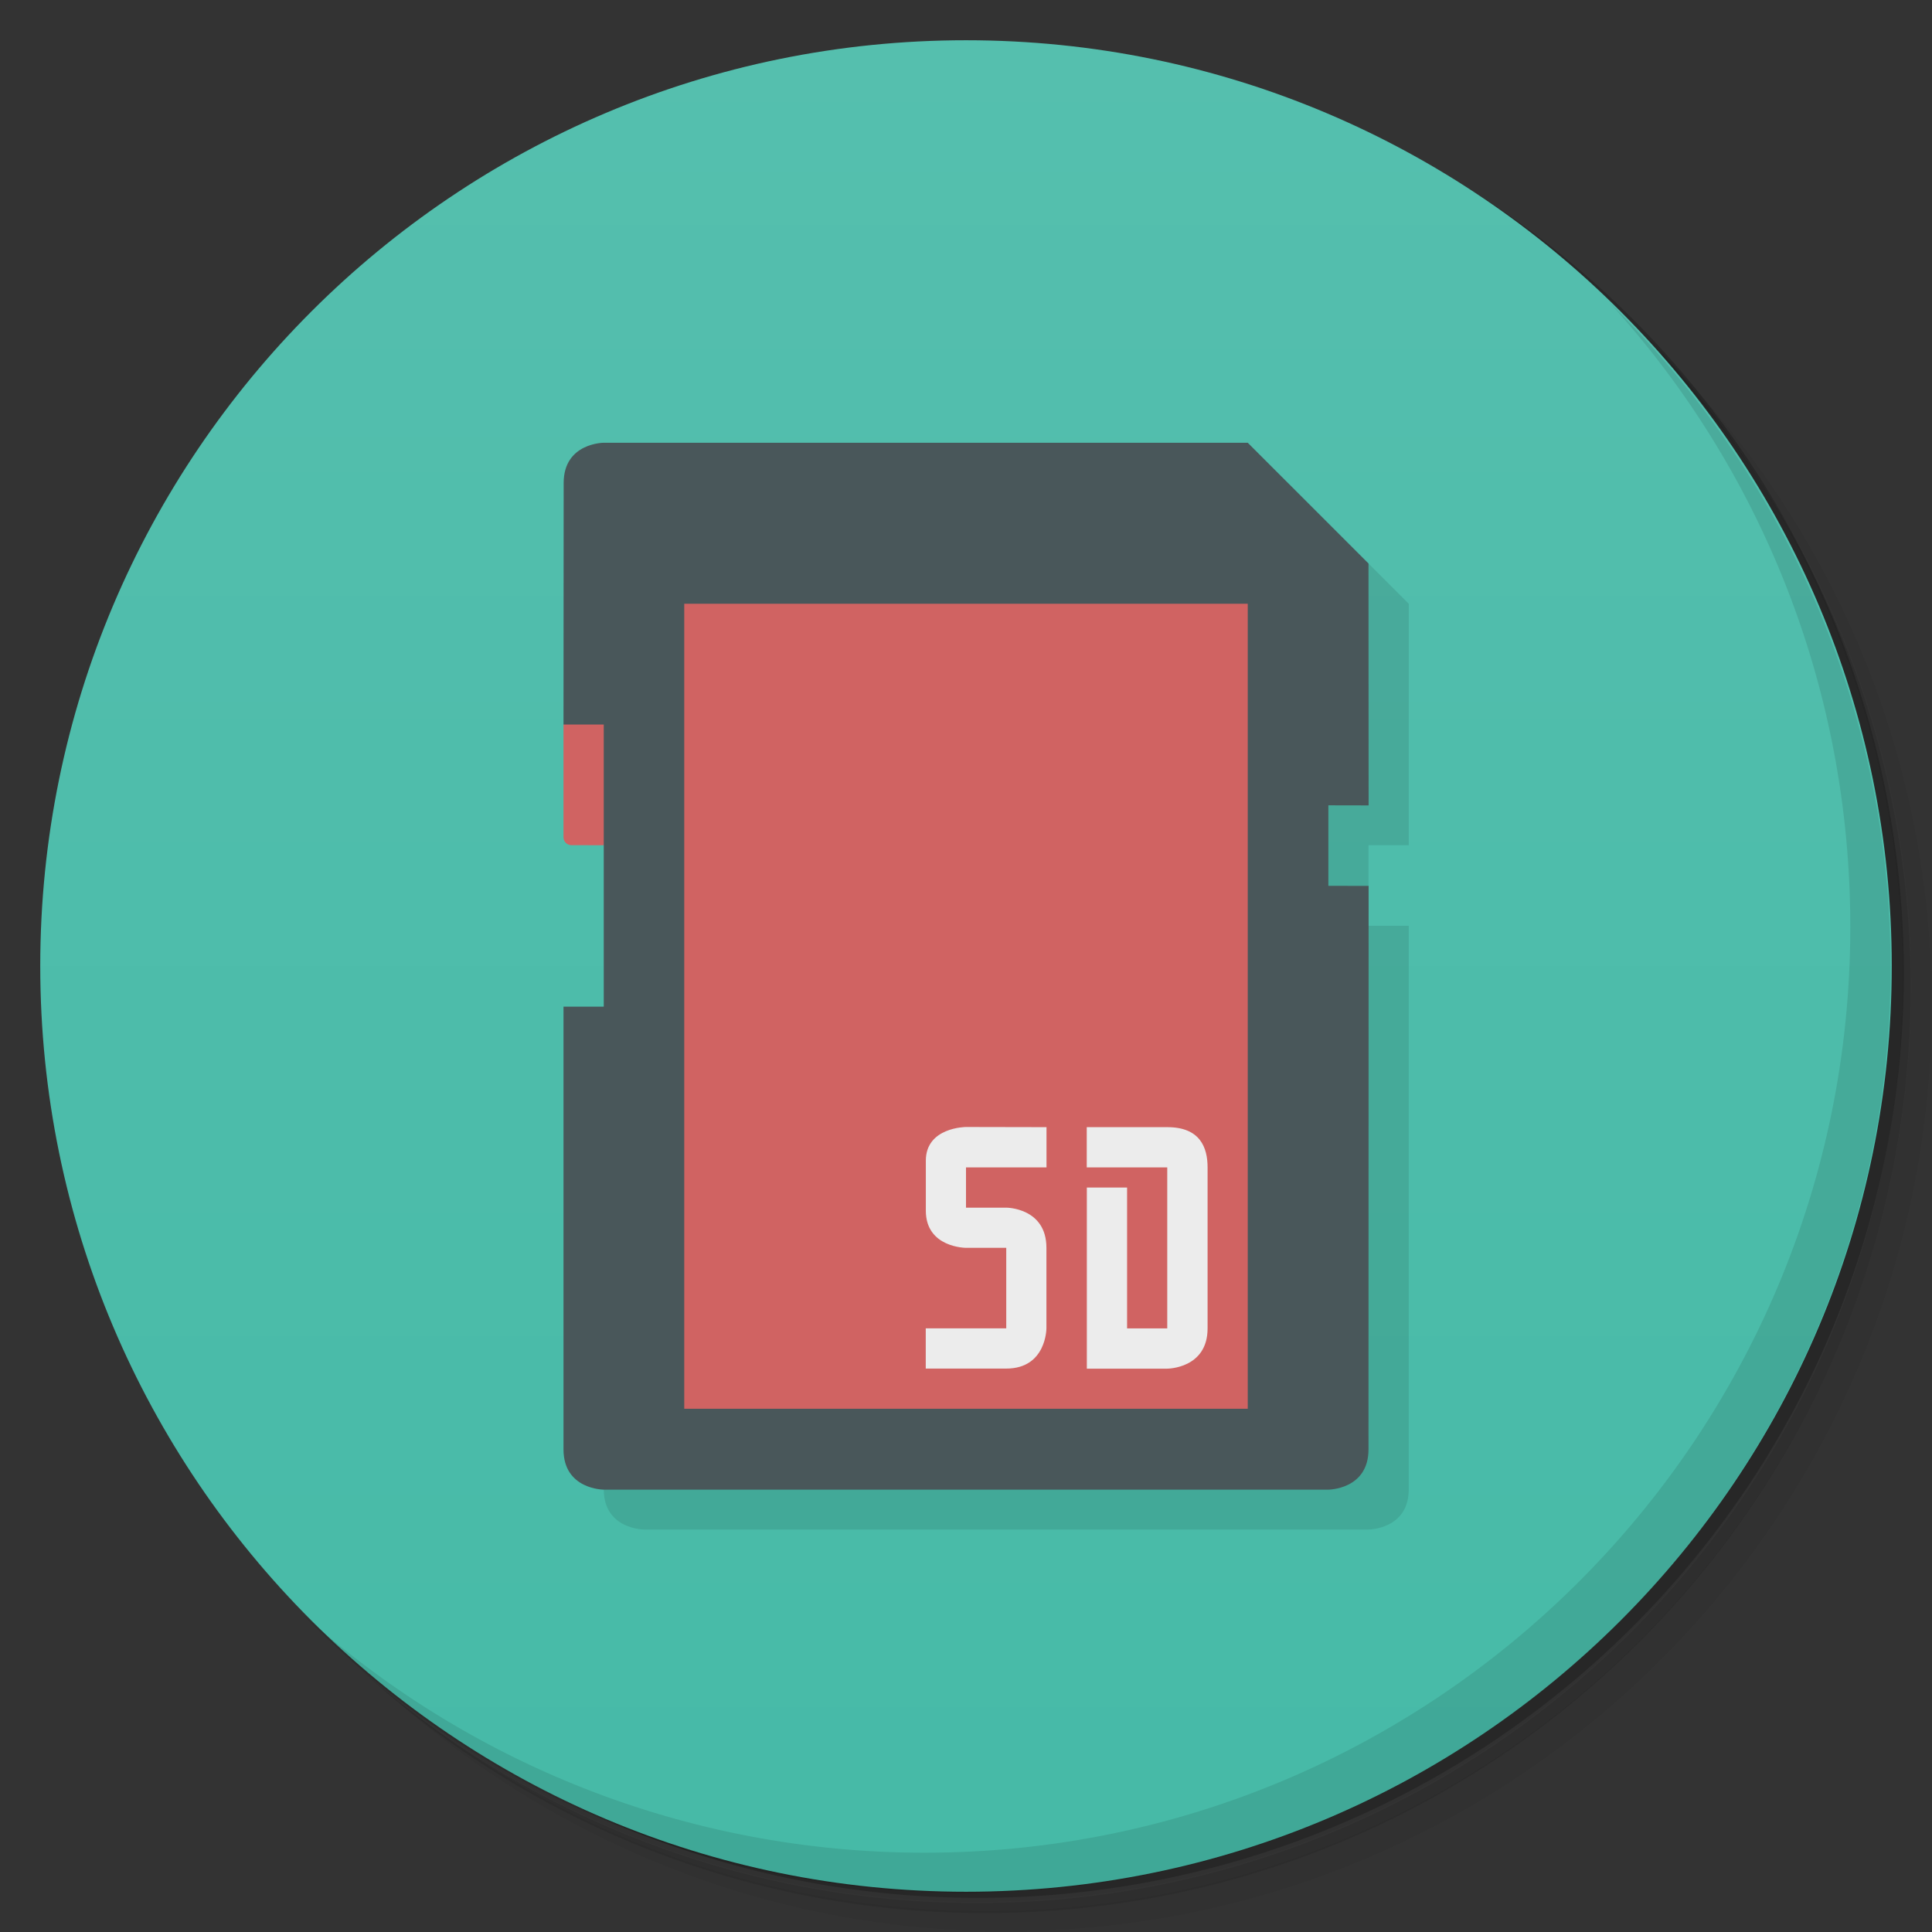 <svg version="1.1" viewBox="0 0 48 48" xmlns="http://www.w3.org/2000/svg">
 <rect x="0" y="0" width="48" height="48" fill="#333333" stroke="none"/>
 <defs>
  <linearGradient id="bg" x1="1" x2="47" gradientTransform="matrix(0 -1 1 0 -1.5e-6 48)" gradientUnits="userSpaceOnUse">
   <stop style="stop-color:#46baa7" offset="0"/>
   <stop style="stop-color:#55bfae" offset="1"/>
  </linearGradient>
 </defs>
 <path d="m36.3 5c5.86 4.06 9.69 10.8 9.69 18.5 0 12.4-10.1 22.5-22.5 22.5-7.67 0-14.4-3.83-18.5-9.69 1.04 1.82 2.31 3.5 3.78 4.97 4.08 3.71 9.51 5.97 15.5 5.97 12.7 0 23-10.3 23-23 0-5.95-2.26-11.4-5.97-15.5-1.47-1.48-3.15-2.74-4.97-3.78zm4.97 3.78c3.85 4.11 6.22 9.64 6.22 15.7 0 12.7-10.3 23-23 23-6.08 0-11.6-2.36-15.7-6.22 4.16 4.14 9.88 6.72 16.2 6.72 12.7 0 23-10.3 23-23 0-6.34-2.58-12.1-6.72-16.2z" style="opacity:.05"/>
 <path d="m41.3 8.78c3.71 4.08 5.97 9.51 5.97 15.5 0 12.7-10.3 23-23 23-5.95 0-11.4-2.26-15.5-5.97 4.11 3.85 9.64 6.22 15.7 6.22 12.7 0 23-10.3 23-23 0-6.08-2.36-11.6-6.22-15.7z" style="opacity:.1"/>
 <path d="m31.2 2.38c8.62 3.15 14.8 11.4 14.8 21.1 0 12.4-10.1 22.5-22.5 22.5-9.71 0-18-6.14-21.1-14.8a23 23 0 0 0 44.9-7 23 23 0 0 0-16-21.9z" style="opacity:.2"/>
 <path d="m24 1c12.7 0 23 10.3 23 23s-10.3 23-23 23-23-10.3-23-23 10.3-23 23-23z" style="fill:url(#bg)"/>
 <path d="m40 7.53c3.71 4.08 5.97 9.51 5.97 15.5 0 12.7-10.3 23-23 23-5.95 0-11.4-2.26-15.5-5.97 4.18 4.29 10 6.97 16.5 6.97 12.7 0 23-10.3 23-23 0-6.46-2.68-12.3-6.97-16.5z" style="opacity:.1"/>
 <path d="m32 12 3 3v6h-1v2h1v14c0 0.999-1 1-1 1h-18s-1-1e-3 -1-1v-11z" style="opacity:.1"/>
 <path d="m16 17-2 1-2.1e-4 2.8c-8e-6 0.11 0.088 0.198 0.198 0.198l0.802 2e-3z" style="fill:#d06362"/>
 <path d="m15 18h-1l4e-3 -6c6.66e-4 -0.999 0.996-1 0.996-1h16l3 3 3e-3 6.01-1-0.002v2l1 0.002-3e-3 14c-2.14e-4 0.999-1 1-1 1h-18s-1-1e-3 -1-1v-11h1z" style="fill:#49575a"/>
 <path d="m17 15h14v20h-14z" style="fill:#d06362"/>
 <path d="m24 28s-0.998 0.002-0.998 0.838v1.24c0 0.925 0.998 0.924 0.998 0.924h1v2h-2v1h2c0.999 0 0.998-1 0.998-1v-2c0-0.999-0.998-0.998-0.998-0.998h-1v-1h2v-1zm3 0.004v1h2v4h-0.998v-3.5h-1v4.5h2s1-7.87e-4 1-1v-4c0-0.485-0.178-1-1-1h-2z" style="fill:#ececec"/>
</svg>
